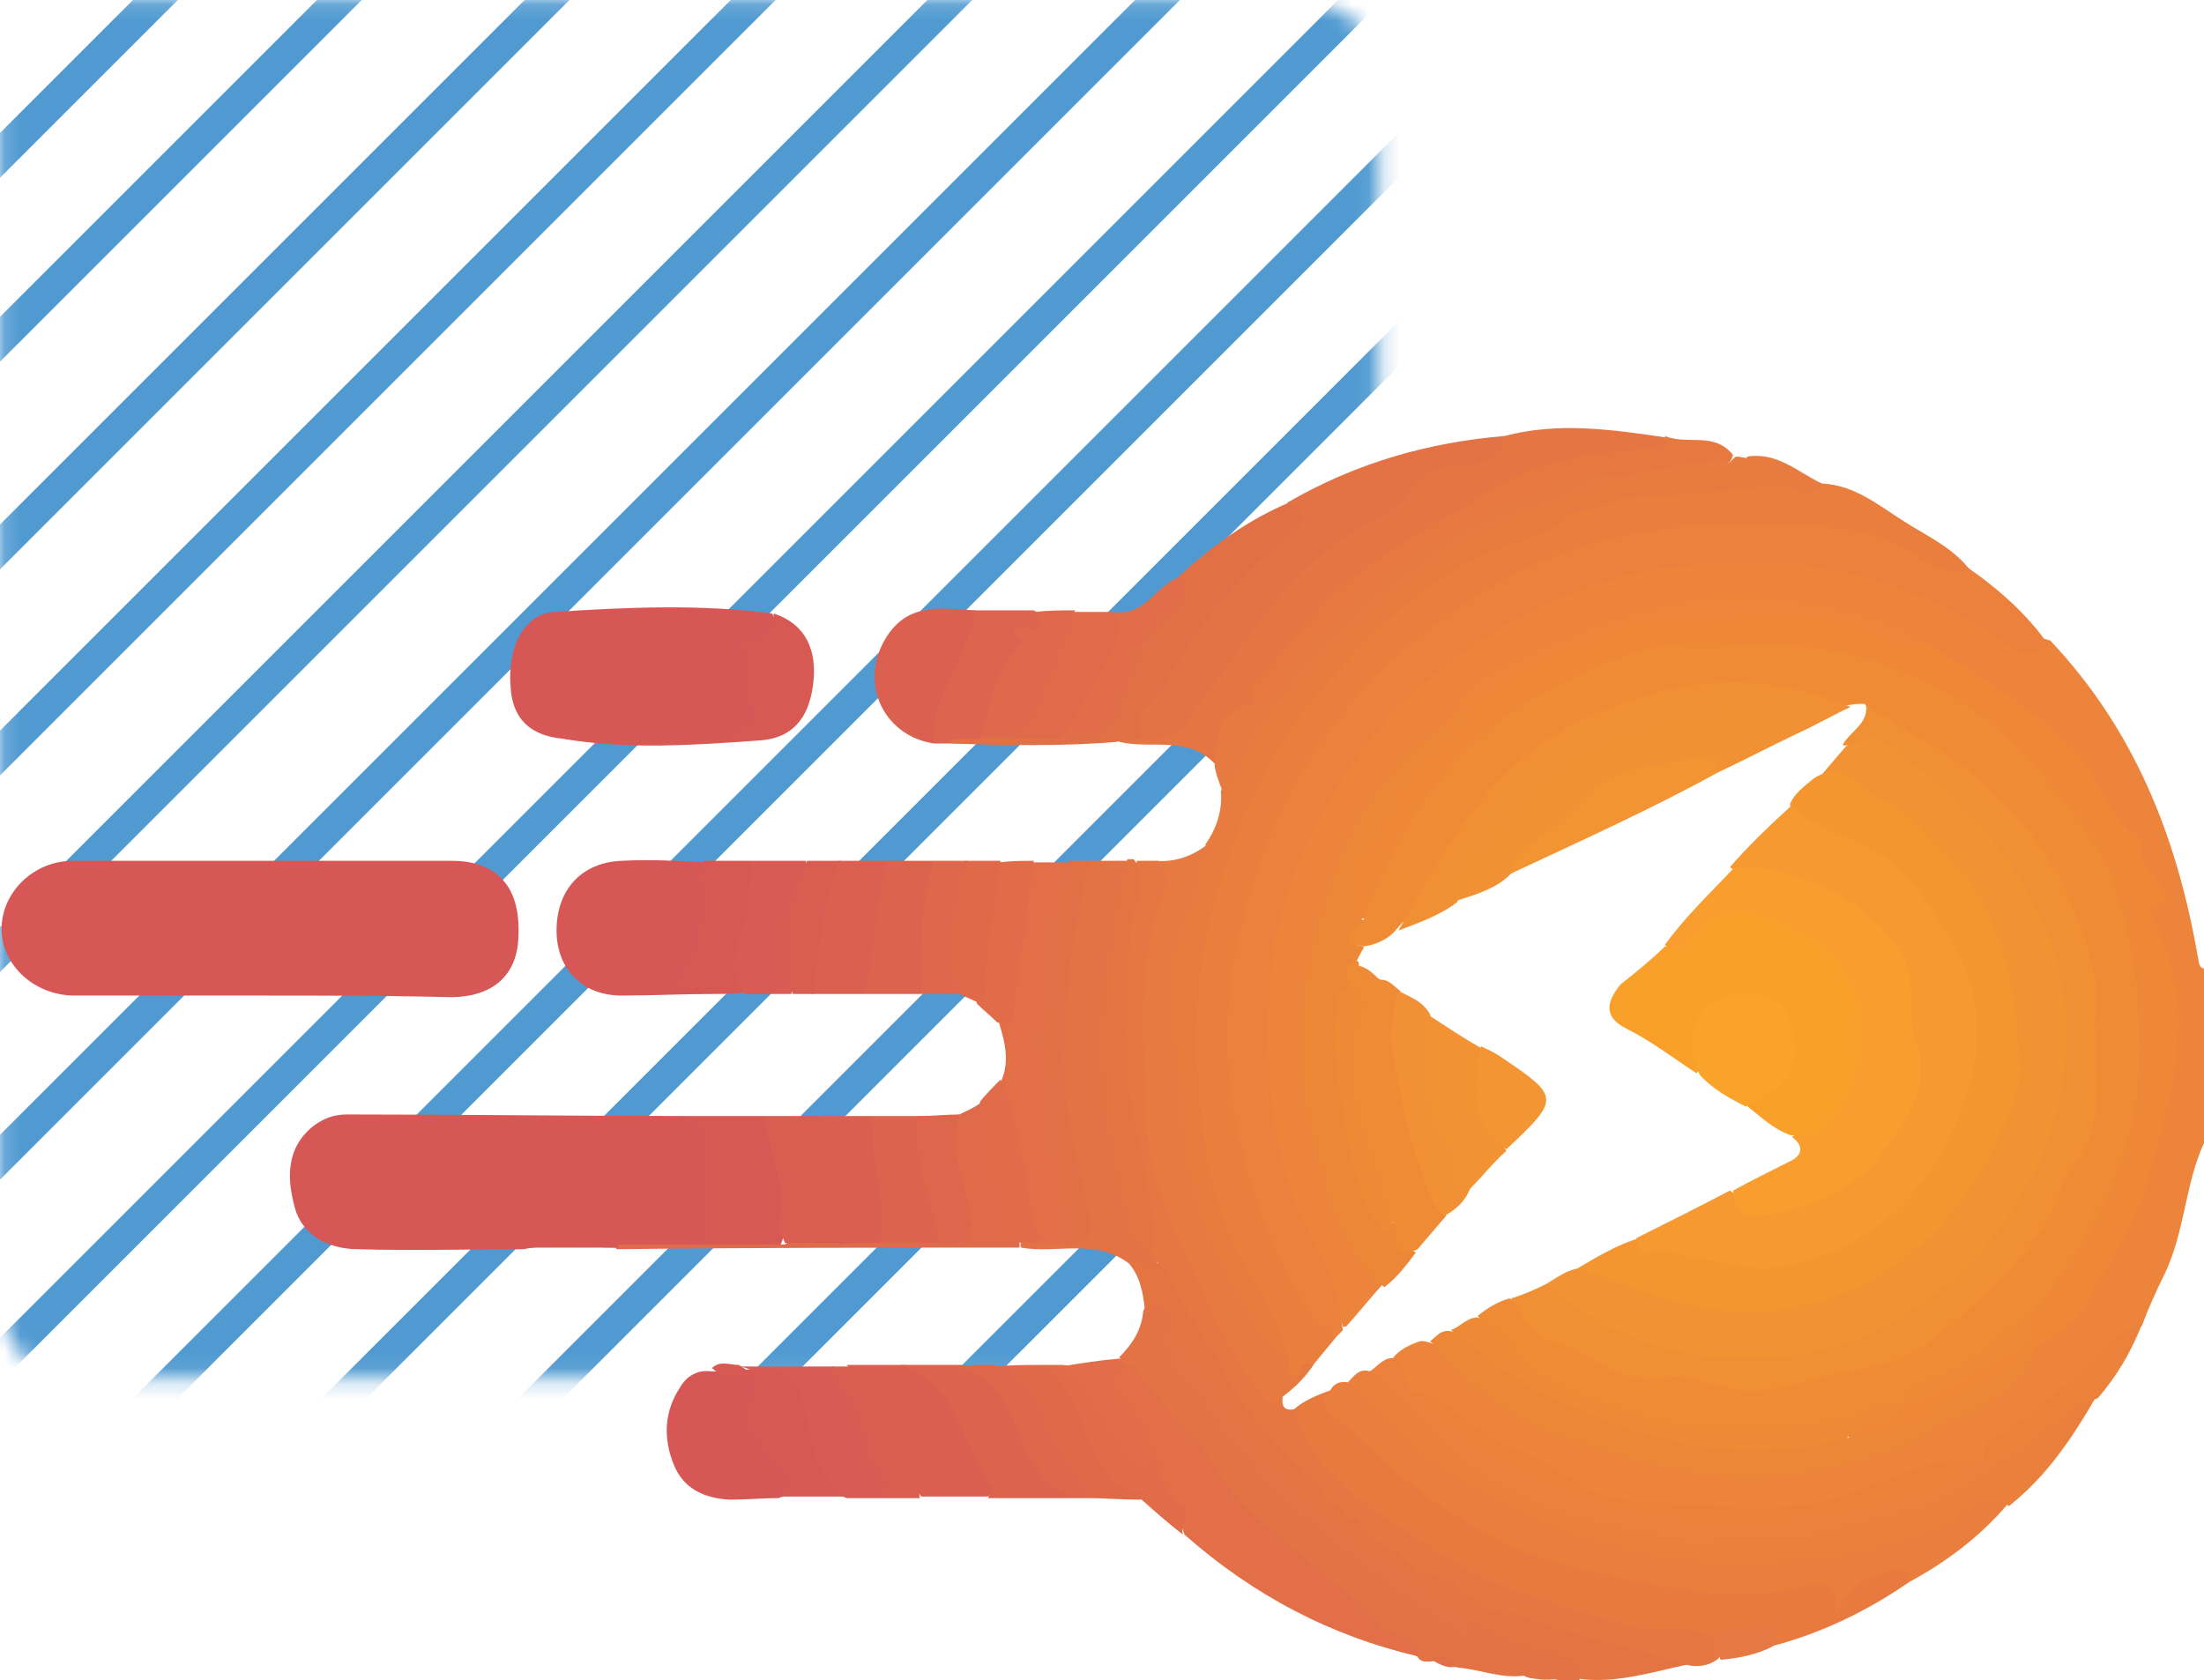 <?xml version="1.0" encoding="utf-8"?>
<!-- Generator: Adobe Illustrator 25.4.1, SVG Export Plug-In . SVG Version: 6.00 Build 0)  -->
<svg version="1.1" id="Layer_1" xmlns="http://www.w3.org/2000/svg" xmlns:xlink="http://www.w3.org/1999/xlink" x="0px" y="0px"
	 viewBox="0 0 139 106" style="enable-background:new 0 0 139 106;" xml:space="preserve">
<style type="text/css">
	.st0{fill:#FFFFFF;filter:url(#Adobe_OpacityMaskFilter);stroke:#FFFFFF;}
	.st1{mask:url(#mask0_1447:12406_00000181048388523615196910000004577009818924428216_);}
	.st2{fill:none;stroke:#509AD1;stroke-width:2;stroke-linecap:round;}
	.st3{clip-path:url(#SVGID_00000016055312507429822060000015074253353329158329_);}
	.st4{fill:#EC843B;}
	.st5{fill:#D75656;}
	.st6{fill:#EB813C;}
	.st7{fill:#E97E3D;}
	.st8{fill:#D75756;}
	.st9{fill:#E87A40;}
	.st10{fill:#E67742;}
	.st11{fill:#E57643;}
	.st12{fill:#E77A40;}
	.st13{fill:#E87C3E;}
	.st14{fill:#E37345;}
	.st15{fill:#E37245;}
	.st16{fill:#E26F47;}
	.st17{fill:#EA803C;}
	.st18{fill:#E27047;}
	.st19{fill:#E77940;}
	.st20{fill:#E87B3F;}
	.st21{fill:#D85954;}
	.st22{fill:#E47543;}
	.st23{fill:#DB5F50;}
	.st24{fill:#DB6050;}
	.st25{fill:#DC634E;}
	.st26{fill:#E27046;}
	.st27{fill:#D95B53;}
	.st28{fill:#DD644F;}
	.st29{fill:#E06B4B;}
	.st30{fill:#E06B4A;}
	.st31{fill:#DA5D52;}
	.st32{fill:#E16E48;}
	.st33{fill:#DF694C;}
	.st34{fill:#E06C4A;}
	.st35{fill:#E16C49;}
	.st36{fill:#EB823C;}
	.st37{fill:#E0694A;}
	.st38{fill:#DD664C;}
	.st39{fill:#DE674C;}
	.st40{fill:#DA5D51;}
	.st41{fill:#E67843;}
	.st42{fill:#E47446;}
	.st43{fill:#FFFFFF;}
	.st44{fill:#EE8837;}
	.st45{fill:#ED8738;}
	.st46{fill:#ED8639;}
	.st47{fill:#E47444;}
	.st48{fill:#EF8B34;}
	.st49{fill:#F29233;}
	.st50{fill:#F18F34;}
	.st51{fill:#F49530;}
	.st52{fill:#F69931;}
	.st53{fill:#F89D2E;}
	.st54{fill:#F9A02B;}
	.st55{fill:#F29133;}
	.st56{fill:#FAA32B;}
	.st57{fill:#EE8936;}
	.st58{fill:#F19034;}
	.st59{fill:#F39432;}
	.st60{fill:#F49533;}
</style>
<defs>
	<filter id="Adobe_OpacityMaskFilter" filterUnits="userSpaceOnUse" x="-45.2" y="-43.2" width="180.6" height="176.1">
		<feColorMatrix  type="matrix" values="1 0 0 0 0  0 1 0 0 0  0 0 1 0 0  0 0 0 1 0"/>
	</filter>
</defs>
<mask maskUnits="userSpaceOnUse" x="-45.2" y="-43.2" width="180.6" height="176.1" id="mask0_1447:12406_00000181048388523615196910000004577009818924428216_">
	<path class="st0" d="M5,0.5h77c2.5,0,4.5,2,4.5,4.5v77c0,2.5-2,4.5-4.5,4.5H5c-2.5,0-4.5-2-4.5-4.5V5C0.5,2.5,2.5,0.5,5,0.5z"/>
</mask>
<g class="st1">
	<line class="st2" x1="-19.8" y1="79.7" x2="76.4" y2="-16.5"/>
	<line class="st2" x1="11.5" y1="110.8" x2="107.7" y2="14.6"/>
	<line class="st2" x1="-44.2" y1="54" x2="52" y2="-42.2"/>
	<line class="st2" x1="-38.5" y1="59.9" x2="57.7" y2="-36.3"/>
	<line class="st2" x1="-12.8" y1="85.8" x2="83.4" y2="-10.4"/>
	<line class="st2" x1="18.5" y1="116.9" x2="114.7" y2="20.7"/>
	<line class="st2" x1="-32.8" y1="67.3" x2="63.4" y2="-28.9"/>
	<line class="st2" x1="-5.2" y1="91" x2="91" y2="-5.2"/>
	<line class="st2" x1="26.1" y1="122.1" x2="122.3" y2="25.9"/>
	<line class="st2" x1="-25.4" y1="72.9" x2="70.8" y2="-23.3"/>
	<line class="st2" x1="5.9" y1="104" x2="102.1" y2="7.8"/>
	<line class="st2" x1="0.7" y1="97.3" x2="96.9" y2="1.1"/>
	<line class="st2" x1="32" y1="128.4" x2="128.2" y2="32.2"/>
	<line class="st2" x1="38.3" y1="131.9" x2="134.5" y2="35.7"/>
</g>
<g>
	<defs>
		<rect id="SVGID_1_" y="27" width="139" height="79"/>
	</defs>
	<clipPath id="SVGID_00000022532417757352220800000012042863201324358035_">
		<use xlink:href="#SVGID_1_"  style="overflow:visible;"/>
	</clipPath>
	<g style="clip-path:url(#SVGID_00000022532417757352220800000012042863201324358035_);">
		<path class="st4" d="M139,72.1c-1.2,2.6-1.2,5.6-2.5,8.3c-0.5,1-1,2.1-1.4,3.2c-2.4,2.6-5.1,4.9-8,6.9c-0.8,0.5-1.4,1.1-2,1.8
			c-0.2,0.1-0.4,0.2-0.6,0.3c-3,0.4-5.7,1.8-8.7,2.5c-5.2,1.3-10.3,0.8-15.2-0.6c-3.1-0.9-6-2.8-8.8-4.6c-0.9-0.6-1.8-1.1-2.7-1.6
			c-0.9-0.7-1.5-1.6-1.2-2.8c0.6-0.8,1.4-1.1,2.3-0.8c0.8,0.3,1.5,0.9,2.1,1.4c4.2,4,9.3,5.5,14.9,6.3c4.8,0.8,9.1,0,13.3-2
			c2.7-1.3,5.8-2.3,7.5-5.2c5.2-4.7,7.8-10.7,8.6-17.6c0.3-2.9,0.7-5.8-0.9-8.5c-0.2-0.4-0.4-0.8-0.3-1.2c0.6-2.3-0.8-4-1.9-5.7
			c-1.2-1.8-2.1-3.7-3.8-5.3c-2-1.8-4.1-3.4-6.5-4.7c-0.7-0.4-1.2-1-1.9-1.4c-5.4-2.9-11-3.6-17-2.1c-3.8,0.9-7.2,2.6-10.5,4.4
			c-1,0.5-1.4,1.6-2.1,2.3c-4.8,4-7.6,9.1-8.4,15.3c-0.4,2.7-0.7,5.3-0.3,8c0.6,4.3,2.2,8.3,4.5,12c-0.2,1.7-1.1,2.8-2.8,3
			c-1.4-4.6-4.1-8.8-4.8-13.7c-1.1-7.7,0.1-14.9,4.5-21.2c4.8-7,11.2-11.9,19.9-13.5c4.8-0.8,9.5-0.7,14.2,0.5
			c2.7,0.7,5,2.2,7.5,3.3c1.1,0.5,2.1,1,3.3,1.3c5.3,5.6,8,12.4,9.3,19.9c0.1,0.3,0,0.7,0.4,0.8C139,65,139,68.5,139,72.1z"/>
		<path class="st5" d="M16.5,62.8c-4,0-7.9,0-11.8,0c-2.5,0-4.6-1.9-4.6-4.2c0-2.3,2-4.3,4.5-4.3c8,0,15.9,0,23.9,0
			c2.8,0,4.3,1.6,4.2,4.6c0,2.6-1.6,4-4.3,4C24.4,62.8,20.4,62.8,16.5,62.8z"/>
		<path class="st6" d="M129.2,40.7c-1.2,1.1-2.4,0.1-3.1-0.4c-4.6-3-9.5-4.7-15-4.8c-5.1-0.1-9.9,0.7-14.4,3
			c-3.8,1.9-7.4,4.6-10,7.8C83,51,80.3,56.5,80,62.9c-0.2,4,0.1,8,1.3,11.9c0.8,2.5,2.5,4.7,3.1,7.3c0.1,0.6,0.2,1.2,0.3,1.9
			c0,0.5-0.3,0.5-0.6,0.5c-2.7-1.1-3.5-3.7-4.4-6c-2-4.9-3-10-2.9-15.5c0.1-3.8,1.5-7.1,2.8-10.4c3.7-9.3,10.6-15.4,19.9-18.5
			c4.4-1.5,9.1-1.8,13.8-1.6c3.9,0.2,7.4,1.7,10.8,3.3C126.1,37.2,127.9,38.8,129.2,40.7z"/>
		<path class="st5" d="M33,78.8c-3.5,0-6.9,0.1-10.4,0c-1.8,0-3.5-0.8-4-2.6c-0.5-1.8-0.6-3.8,1.2-5.2c0.7-0.5,1.3-0.7,2.1-0.7
			c7.2,0,14.4,0.1,21.6,0.1c0.4,0.2,0.9,0.2,1.1,0.9c0.4,1.9,0.4,3.9,0.4,5.9c0,0.8-0.5,1.3-1.3,1.5c-1.6,0-3.2,0-4.8,0
			C37,78.7,35,78.4,33,78.8z"/>
		<path class="st7" d="M124.2,35.9c-1.2,0.4-2.4-0.2-3.2-0.8c-2.7-2-5.8-1.8-8.8-2c-6.3-0.3-12.6,0.6-18.1,3.9
			c-6.9,4.1-12,9.8-14.7,17.6c-1.5,4.4-2.3,8.7-1.9,13.2c0.6,5.3,2.2,10.4,5.1,15c0.4,0.6,1.1,1,1.7,1.6c0.2,1-0.6,1.4-1.2,1.8
			c-2.1,1.2-2.1,1.2-2.5-0.7c-0.6-2-1.6-3.7-2.5-5.6c-3.4-6.7-3.9-14-2.4-21.2c1.5-7.3,4.9-13.9,10.7-19c3.2-2.9,6.6-5.2,10.6-6.6
			c0.8-0.3,1.4-0.9,2.2-1.3c2.3-1.1,4.7-1.4,7.2-1.3c1.9,0.1,3.7-0.9,5.6-0.4c1-0.2,1.8,0.9,2.9,0.4c2.1,0.1,3.6,1.4,5.2,2.4
			C121.5,33.8,123.1,34.5,124.2,35.9z"/>
		<path class="st8" d="M35.5,46.6c-2.1-0.2-3.2-1.3-3.3-3.3C32,40.9,33,38.7,35,38.6c4.6-0.3,9.2-0.5,13.7,0.1
			c0.2,0.4,0.3,0.9,0,1.2c-1.9,1.2-1.1,2.9-0.8,4.5c0.2,1.4-0.5,2.3-1.7,2.3C42.6,46.8,39,47,35.5,46.6z"/>
		<path class="st9" d="M120.4,99.8c-2.6,1.8-5.5,3.2-8.5,4c-0.6-1.1-1.6-0.6-2.5-0.5c-0.4,0.1-0.8,0.5-1.4,0.4
			c-2.6-0.5-5.1-0.7-7.7-1.3c-5.3-1.2-10.1-3.5-14.2-7.1c-1.1-0.9-2.4-1.5-3.2-2.7c-0.8-1.2-1.7-2.3-1.3-3.9c0.5-1,1.2-1.5,2.4-1.1
			c1.8,2.7,4.2,4.8,6.9,6.5c5.9,3.8,12.5,5.8,19.6,5.9c1.1,0,2.3-0.1,3.4-0.4c0.5-0.1,1.2-0.4,1.4-0.1c1.1,1.6,1.7-0.1,2.4-0.3
			c0.6-0.2,1.2-0.5,1.8-0.6C120.3,98.5,120.8,98.8,120.4,99.8z"/>
		<path class="st7" d="M120.4,99.8c-0.1-0.9-0.5-0.9-1.3-0.7c-1.3,0.4-2.5,0.9-3.3,2.7c0-1.6-0.2-2.2-1.8-1.8
			c-3.9,1.1-7.7,0.4-11.6-0.4c-1.8-0.4-3.7-0.8-5.4-1.4c-2.6-0.9-5.1-2.5-7.5-4.2c-1.9-1.4-3.5-3.2-5.4-4.7
			c-0.6-0.5-0.7-0.9-0.4-1.6c0.1-0.8,0.7-0.7,1.2-0.8c2.2,1,3.5,3.2,5.5,4.5c4.7,3,9.4,5.2,15.1,6.1c6,0.9,11.5-0.4,17.1-2.1
			c0.6-0.2,1-0.7,1.6-1c1-0.6,1.8-0.8,2.4,0.5C124.9,96.9,122.8,98.5,120.4,99.8z"/>
		<path class="st10" d="M81.6,88.9c1.5,4.7,5.6,6.7,9.4,9.2c3.7,2.4,7.9,3.3,12,4.5c1.7,0.5,3.5-0.4,5,0.8c0.2,0.4,0.6,0.7,0.4,1.2
			c-0.6,0.5-1.4,0.6-2.1,0.4c-3.9-0.3-7.6-1.2-11-3c-1.1-1.1-2.5-1.5-3.9-1.9c-0.5-0.1-1-0.2-1.3-0.6c-0.4-0.7-1-1.1-1.7-1.3
			c-0.2-0.1-0.3-0.2-0.5-0.3c-0.7-0.7-1.5-1.4-2.4-1.8c-0.2-0.1-0.3-0.2-0.4-0.3c-0.3-0.8-0.9-1.3-1.8-1.4c-2.9-2.4-5.6-5-6.9-8.7
			c-1.1-2.4-2-4.9-3.8-7c-2.2-8.1-2.8-16.2-0.9-24.4c0.4,0,0.8,0,1.3,0c1,0.4,1.3,1.1,1,2.2c-1.5,5.4-1.4,10.9-0.6,16.4
			c0.5,3.3,2,6.5,3.6,9.5c0.5,0.9,1,1.8,1.5,2.8c0.5,1.2,1.1,2.3,2.4,2.8C81.2,88.1,81.4,88.5,81.6,88.9z"/>
		<path class="st11" d="M94.9,27.5c3.4-0.9,6.8-0.4,10.2,0.1c0.3,1.1,0.3,1.1-0.8,1.2c-2.3,0.2-4.6,0.5-6.8,1.2
			c-2,0.6-3.7,1.7-5.4,2.6c-4.8,2.5-8.9,5.9-12,10.4c-0.3,0.5-0.5,1-0.6,1.5c-1.8,0.7-1.8,2.6-2.7,3.9c-1.7-2.1-4.1-1.1-6.2-1.6
			c0.3-0.8,1-0.6,1.6-0.7c1.2,0.1,2.1-0.4,2.9-1.3c1.5-1.8,2.7-3.8,4.1-5.7c1.6-2.2,3.5-4.1,5.7-5.6c1.6-1.1,3.2-2,4.5-3.5
			c0.6-0.7,1.6-0.9,2.5-1.1C92.9,28.7,94,28.4,94.9,27.5z"/>
		<path class="st12" d="M80.9,88.2c-0.4,0.4-0.6,0.6-1.2-0.1c-2.4-2.9-3.7-6.5-5.3-9.8c-1.4-2.9-2.2-6-2.2-9.1
			c0-4.4-0.5-8.9,1.3-13.1c0.4-0.9-0.4-1.3-0.6-1.8c1.2,0.1,2.3-0.3,3.2-1c0.7-0.2,1.3-0.2,0.8,0.7c-3,6.2-2.3,12.7-1.3,19.2
			c0.7,4.7,3.1,8.6,5.7,12.5c0.1,0.4-0.4,0.8,0,1.1c0.3,0.2,0.6-0.2,0.7-0.5c0.2-0.4,0.5-0.3,0.8-0.2C83,87.5,82.3,88.1,80.9,88.2z"
			/>
		<path class="st13" d="M81.3,85.6c-1.7-0.6-2.1-2.3-2.9-3.6c-2.6-4-3.8-8.6-4-13.1c-0.1-3.8-1.3-7.9,0.8-11.7
			c0.6-1.1,0-2.7,1.5-3.6c0.1,0-0.4-0.2-0.7-0.3c0.7-1,1.1-2.1,1-3.4c0.9-2.3,1.8-4.5,3.6-6.3c2-1.2,3.6-3,5.2-4.6
			c3-2.9,6.5-4.9,10.2-6.6c0.9-0.4,1.9-1.1,3-0.3c-0.8,1.6-2.5,1.8-3.9,2.3c-5.1,1.8-8.7,5.6-12.1,9.5c-3,3.5-4.8,7.8-6.2,12.3
			c-1.7,5.6-1.6,11.1-0.7,16.7c0.5,3.3,1.9,6.1,3.6,8.9C80.5,83.1,80.9,84.4,81.3,85.6z"/>
		<path class="st14" d="M94.9,27.5c-0.3,2-2,1.7-3.2,1.9c-1.2,0.2-2.2,0.5-2.8,1.6c-0.5,0.9-1.3,1.3-2.1,1.7c-4,2.1-6.8,5.5-9.3,9.2
			c-0.8,1.1-1.6,2.1-2.3,3.2c-0.8,1.3-1.8,1.7-3.2,1.5c-0.8-0.7-0.6-1.4-0.1-2.2c2.6-4,5.5-7.9,9-11.3c0.4-0.4,0.3-0.9,0.3-1.4
			C85.5,29.2,90.1,27.9,94.9,27.5z"/>
		<path class="st15" d="M70.6,85.6c0.8-0.8,1.4-1.7,1.5-2.9c0.2-0.4,0.4-1,1-0.8c0.8,0.2,0.8,1,0.9,1.6c-0.1,1.7,0.4,3,1.6,4.1
			c1.6,1.6,2.8,3.5,4.3,5.2c3.2,3.7,7.3,6.3,11.3,9.2c0.6,0.4,1.1,0.4,1.8,0.1c1.6,0.7,3.2,1.3,4.9,1.8c0.9,0.3,2.1,0.6,1.7,2.1
			c-0.4,0-0.9,0-1.3,0c-0.7-0.3-1.5,0.1-2.2-0.3c-1.4,0.2-2.8-0.4-4.1-0.5c-0.6-0.1-1-0.6-1.7-0.4c-0.3,0-0.7,0.1-0.9-0.3
			c-3.4-1.7-5.8-4.7-8.9-6.9c-2.7-1.9-4.3-4.8-6.3-7.4c-1-1.3-2.9-1.9-3.2-3.7C70.8,86.1,70.7,85.9,70.6,85.6z"/>
		<path class="st16" d="M71.2,86.1c0.1,0.1,0.3,0.1,0.4,0.2c1.5,2.4,3.9,4.2,5.4,6.7c1.3,2.3,3.5,3.7,5.4,5.4
			c1.6,1.3,3.2,2.5,4.6,4.1c0.7,0.8,2.4,0.3,2.5,2c-5.6-1.3-10.5-3.9-14.8-7.7c-0.5-1.7-1.9-2.9-2.2-4.7c-0.5-1.4-1.2-2.7-2.1-3.8
			C69.5,87,69.6,86.2,71.2,86.1z"/>
		<path class="st8" d="M44.9,62.7c-1.9,0-3.8,0.1-5.7,0.1c-2.5,0-4.1-1.7-4.1-4.1c0-2.6,1.6-4.3,4.1-4.4c1.8-0.1,3.5,0,5.3,0.1
			c0.5,2.6,0.6,5.2-1.2,7.5C43.8,62.1,44.8,61.6,44.9,62.7z"/>
		<path class="st17" d="M126.7,95c-0.6-0.4-1.2-0.9-2.1-0.3c-2.9,2.4-6.6,3-10.1,3.5c-5.5,0.8-11.1,0.2-16.4-2
			c-4.5-1.9-8.6-4.2-11.9-8c-0.4-0.4-0.9-0.7-1.3-1.1c0.1-0.8,0.7-1.1,1.5-1c2,1.2,3.5,3,5.2,4.6c3.2,3,7.2,4.2,11.4,5.2
			c2.6,0.7,5.3,0.6,7.9,0.8c2,0.2,3.8-0.5,5.6-0.9c3.2-0.7,6.5-1.3,9-3.8c1.4-0.8,2.6-1.9,3.8-2.8c0.8-0.6,1.6-1.7,2.9-1.1
			C130.7,90.7,129.1,93.1,126.7,95z"/>
		<path class="st14" d="M68.6,54.3c0.8,0,1.7,0,2.5,0c0.6,0.9-0.1,1.6-0.2,2.4c-1,5.8-1.3,11.5,0,17.3c0.4,1.6,0.9,3.1,1.5,4.6
			c0.2,0.3,0.6,0.5,0.6,1c-0.5,1.2-1.2,0.3-1.8,0.1c-2.1-1.6-4.6-0.6-6.8-1c-0.1-0.2,0-0.4,0.2-0.5c0.4-0.2,0.8-0.2,1.2-0.3
			c0.4,0,0.8,0,1.2,0c1,0,1.2-0.5,1-1.4c-0.7-2.3-0.9-4.7-1.2-7.1C66.3,64.3,66.5,59.1,68.6,54.3z"/>
		<path class="st16" d="M66.9,78.4c-0.4,0-0.8,0-1.3,0c-0.7-0.6-0.9-1.4-1.1-2.2c-0.7-2.6-1.1-5.3-1.4-7.9c0.6-1.3,0.3-2.5-0.1-3.8
			c1.1-2.6,0.5-5.4,1.4-8c0.2-0.7,0.2-1.5,0.8-2.1c0.7,0,1.4,0,2.1,0c0.5,1.9-0.1,3.8-0.3,5.7c-0.4,2.8-1,5.7-0.5,8.5
			c0.4,2.4,0.5,4.9,0.9,7.3C67.6,76.7,67.8,77.7,66.9,78.4z"/>
		<path class="st18" d="M81.3,31.7c0.9,0.5,1.3,1,0.2,1.9c-2.4,1.9-4.5,4.2-6.3,6.7c-1.1,1.5-1.6,3.3-3.1,4.5
			C71.5,45.3,72,46,72,46.6c-0.5,0.1-1.1,0.1-1.6,0.2c-3.6,0.3-7.1,0.2-10.7,0.1c0.4-1.1,1.3-0.7,2.1-0.9c0.6,0,1.2,0,1.7,0
			c1,0.1,2,0,3,0c2.9,0.1,3.2,0.2,4-2.6c0.8-2.7,3.1-4.5,3.9-7.1C76.5,34.4,78.7,32.8,81.3,31.7z"/>
		<path class="st8" d="M49.1,94.5c-1,0-2.1,0.1-3.1,0.1c-1.6-0.1-2.9-0.7-3.5-2.2c-0.7-1.7-0.6-3.4,0.4-4.9c0.4-0.7,1.1-1.1,1.9-1
			c0.6,0,1.3,0.1,1.9,0.1c1.1,0,1.6,0.6,1.2,1.6c-0.5,1.3-0.1,2.3,0.8,3.2c0.6,0.5,0.9,1.3,1.2,2C50.3,94.2,49.6,94.3,49.1,94.5z"/>
		<path class="st19" d="M79.2,44.5c-0.2-0.4-0.6-0.9-0.1-1.4c2.3-2.2,3.9-5,6.6-6.9c2.8-2.1,5.8-3.7,8.7-5.5c3-1.8,6.2-2,9.5-2.4
			c0.4,0,1.5,0.6,1.1-0.8c1.4,0.6,3.1-0.3,4.3,1.2c-0.1,0.3-0.2,0.5-0.5,0.6c-0.5,0.1-1.1,0.2-1.6,0.3c-2,0.6-3.9,1-6,0.9
			c-1.9-0.1-3.7,0.5-5.3,1.2c-5.9,2.8-11.3,6.4-15.3,11.8C80.4,44,80.3,45.1,79.2,44.5z"/>
		<path class="st20" d="M101.3,30c2.2,0.2,4.2-0.9,6.4-0.8c0.4,0.4,0.8,0.2,1.3,0c0.2-0.1,0.3-0.3,0.5-0.4c0.3,0,0.5,0.1,0.8,0.1
			c0.7-0.5-0.9,1.5,0.5,0.5c0.6-0.4,1.6,0.1,1.6,1.2c-3.1,0.3-6.2,0.7-9.3,0.8c-1.4,0-2.5,1-3.8,0.9c-4.9,1.1-8.8,3.8-12.5,7.1
			c-1.9,1.6-3.3,3.8-5.7,4.8c-0.2-1.1,0.5-1.7,1.1-2.4c3.9-4.1,8.3-7.5,13.5-9.8C97.4,31,99.4,30.7,101.3,30z"/>
		<path class="st21" d="M44,78.4c1-1.8,0.4-3.8,0.2-5.6c-0.1-0.8,0.3-1.8-0.7-2.4c1.6,0,3.1,0,4.7,0c1.5,2.6,2.2,5.3,1,8.2
			C47.5,78.5,45.8,78.9,44,78.4z"/>
		<path class="st22" d="M72.4,78.8c-1.3-0.5-1.4-1.9-1.6-2.9c-0.9-4.2-1.7-8.3-1.2-12.7c0.3-3.1,0.7-6,1.5-9c0.1,0,0.3,0,0.4,0
			c1.2,1.6-0.2,3-0.2,4.5c-0.1,4.3-0.6,8.5,0.4,12.8c0.6,2.3,1,4.8,1.1,7.2C72.7,79,72.6,79,72.4,78.8z"/>
		<path class="st23" d="M53.4,86.1c1.1,0,2.3,0,3.4,0c1.8,0,2.9,0.9,3.6,2.6c0.5,1.2,1.3,2.3,2,3.4c0.5,0.7,1.1,1.6-0.1,2.3
			c-1.4,0-2.8,0-4.2,0c-1-1.3-1.3-2.9-2.2-4.3C55,88.8,54.4,87.4,53.4,86.1z"/>
		<path class="st24" d="M58.9,46.9c-3.3-0.5-4.9-4.1-2.8-7c1.4-1.9,3.4-1.5,5.4-1.4c0.4,0.4,0.4,0.9,0.2,1.4
			C60.7,42.3,60,44.7,58.9,46.9z"/>
		<path class="st12" d="M101.3,30c-2.8,1.8-6.2,2-9,3.8C88,36.7,83.8,39.7,80.9,44c-1.6,1.7-2.1,4.2-3.8,5.9c-0.2-0.5-0.4-1-0.5-1.6
			c0.2-1.7,0.1-3.7,2.6-3.9c1.4-0.3,1.3-1.9,2.1-2.7c5.3-5.4,11.1-10,18.7-11.8C100.5,29.8,100.9,29.9,101.3,30z"/>
		<path class="st21" d="M35.5,46.6c3.2,0,6.3-0.2,9.5,0c1.2,0.1,1.6-0.8,2.4-1.1c0.4-0.1,0.3-0.8,0.2-0.9c-1.4-0.9,0.4-2.6-0.9-3.6
			c-0.2-0.1,0.3-0.7,0.8-0.7c1-0.1,1.2-0.8,1.3-1.6c2.1,0.7,2.7,2.4,2.5,4.3c-0.2,1.9-1,3.5-3.3,3.7C43.8,47,39.6,47.3,35.5,46.6z"
			/>
		<path class="st25" d="M62.3,94.5c0.1-0.2,0.3-0.5,0.3-0.6c-1.9-2.6-2.1-6.5-5.8-7.8c1.1,0,2.3,0,3.4,0c2.1-0.1,3.3,1.1,4,3
			c0.7,2.1,2.1,3.8,3.6,5.4C65.9,94.5,64.1,94.5,62.3,94.5z"/>
		<path class="st26" d="M66.9,78.4c0.1-3.9-0.5-7.8-1.1-11.6c-0.3-1.8,0.2-3.4,0.5-4.9c0.4-2.5,0.1-5.2,1.1-7.6c0.4,0,0.8,0,1.3,0
			c-1,4.4-1.7,8.8-1.6,13.3c0.1,2.9,0.9,5.9,1.6,8.8C69,78,68.7,78.7,66.9,78.4z"/>
		<path class="st24" d="M54.6,62.7c-1.1,0-2.3,0-3.4,0c-0.6-3-0.3-5.9,1.7-8.4c1,0,2,0,3,0C56.3,57.2,56.2,60.1,54.6,62.7z"/>
		<path class="st23" d="M51.7,70.4c1.1,0,2.3,0,3.4,0c0.9,2.2,0.9,4.5,1.1,6.8c0.1,0.6-0.1,1.1-0.7,1.4c-0.8,0.1-1.6,0.1-2.4,0
			c-0.8-0.3-1.3-0.9-1.5-1.6c-0.5-1.9-0.5-3.9-0.6-5.8C51,70.8,51.3,70.6,51.7,70.4z"/>
		<path class="st27" d="M55.5,94.5c-0.7,0-1.4,0-2.1,0c-1.1-0.4-2.1-1-2.3-2.2c-0.5-2.8-1.2-5.3-4.4-6.1c2,0,3.9,0,5.9,0
			c2.2,1.7,2.3,4.6,3.5,6.8C56.3,93.5,56.3,94.2,55.5,94.5z"/>
		<path class="st21" d="M46.6,86.1c0.2,0.1,0.4,0.3,0.5,0.3c3-0.6,3.6,1.6,3.9,3.6c0.3,1.8,0.9,3.3,2.3,4.4c-1.4,0-2.8,0-4.2,0
			c1.1-1.2-0.1-2-0.7-2.7c-1.1-1.2-1.9-2.2-0.9-3.8c0.6-0.9-0.1-1.2-0.8-1c-0.8,0.2-1.3-0.2-1.8-0.6C45.4,85.8,46,86.1,46.6,86.1z"
			/>
		<path class="st28" d="M58.9,46.9c-0.2-2.5,1.4-4.4,2.1-6.6c0.2-0.6,0.5-1.1,0.4-1.8c1.3,0,2.5,0,3.8,0c0.4,0.2,0.9,0.6,0.5,1
			c-1.8,1.8-2.4,4.2-3.3,6.5c-0.1,0.3-0.4,0.4-0.6,0.6c-0.7,0.1-1.5-0.2-2.1,0.3C59.5,46.9,59.2,46.9,58.9,46.9z"/>
		<path class="st22" d="M99.6,105.9c-0.3-1.6-1.8-1.6-2.9-1.9c-1.5-0.4-2.8-0.8-3.9-1.8c-1.6-0.3-2.8-1.1-3.6-2.6
			c0-0.2,0.1-0.4,0.3-0.5c0.3-0.1,0.6-0.1,0.8,0.1c0.3,0.5,0.8,0.4,1.3,0.4c1.2,0.9,2.6,1.2,3.8,2.1c3.5,1.5,7.4,2.1,11,3.3
			C104.1,105.5,101.9,106.2,99.6,105.9z"/>
		<path class="st25" d="M55.5,78.4c0.5-2.3-0.4-4.5-0.5-6.8c0-0.4-0.1-0.8,0.1-1.2c1,0,2,0,3,0c0.8,2.2,1,4.5,1.6,6.7
			c0.1,0.5,0.1,1.1-0.5,1.5C57.9,78.6,56.7,78.8,55.5,78.4z"/>
		<path class="st21" d="M44.9,62.7c-0.6-0.7-1.5-0.1-2.2-0.6c1.4-2.1,1.8-4.4,1.4-6.8c0-0.3,0.2-0.6,0.3-1c1,0,2,0,3,0
			c1,1.4,0.1,2.8,0,4.2c-0.1,1.4-1.2,2.7-0.4,4.1C46.3,62.7,45.6,62.7,44.9,62.7z"/>
		<path class="st29" d="M55.5,78.4c1.3,0,2.5,0,3.8,0c1.2-0.5,1.5-1.4,1.2-2.7c-0.2-1-0.5-1.9-0.6-2.9c-0.1-0.9-0.3-1.8,0.6-2.5
			c0.4-0.2,0.9-0.4,1.3-0.7c1,1.5,1.1,3.3,1.3,4.9c0.2,1.4,0.5,2.7,1.2,3.9c0,0.1,0,0.2,0,0.3c-8.5,0-17,0-25.4,0.1
			c-0.1-0.1-0.2-0.2-0.1-0.2c0-0.1,0.1-0.1,0.1-0.1c1.7,0,3.4,0,5.1,0c1.8,0,3.7,0,5.5,0c1.1-0.9,2.3-0.6,3.4,0
			C53.8,78.4,54.6,78.4,55.5,78.4z"/>
		<path class="st27" d="M47,62.7c-1.7-2.1,0.3-4.1,0.2-6.1c0-0.7,0.2-1.5,0.2-2.3c1.1,0,2.3,0,3.4,0c0.7,1.2-0.3,2.1-0.6,3.1
			c-0.6,1.8,0.3,3.5-0.3,5.3C49,62.7,48,62.7,47,62.7z"/>
		<path class="st25" d="M54.6,62.7c0.4-2.8,0.8-5.6,1.3-8.4c1,0,2,0,3,0c0.2,2.8,0,5.6-0.8,8.4C56.9,62.7,55.8,62.7,54.6,62.7z"/>
		<path class="st30" d="M66.9,46.6c-1.1,0-2.3,0-3.4,0c1.8-2.5,2.4-5.6,4.2-8c0.8,0,1.7,0,2.5,0c0.5,0.4,0.9,1,0.6,1.6
			C69.9,42.5,69.2,45,66.9,46.6z"/>
		<path class="st31" d="M52.9,78.4c-1.1,0-2.3,0-3.4,0c-0.1-0.4-0.5-0.8-0.4-1.2c0.7-2.4-0.7-4.6-0.9-6.8c1.1,0,2.3,0,3.4,0
			C51.7,73.1,51.2,75.9,52.9,78.4z"/>
		<path class="st32" d="M66.9,46.6c1.2-1.7,2.1-3.5,3.1-5.3c0.5-0.9,0.7-1.8,0.3-2.7c1.9,0.3,2.6-1.7,4.1-2.2c0.7,1,0.1,1.8-0.6,2.3
			c-1.7,1.4-2.3,3.4-2.9,5.4C70.3,46.2,69,46.9,66.9,46.6z"/>
		<path class="st33" d="M67.8,38.5c-0.9,2.4-1.8,4.8-2.9,7.2c-0.2,0.4-0.9,0.6-1.4,0.8c-0.6,0-1.1,0-1.7,0c0.7-1.8,0.8-3.9,2.2-5.4
			c0.2-0.2,0.5-0.6,0.5-0.6c-0.6-0.7-1.2-1.2,0.5-0.8c1,0.2,0.5-0.7,0.3-1.1C66.1,38.5,66.9,38.5,67.8,38.5z"/>
		<path class="st22" d="M71.2,79.7c0.6-0.6,1.1,0.6,1.7,0c0.9-0.2,1,0.4,1.3,1c0.7,1.7,1.9,3.2,2.6,4.9c1.5,3.5,4.1,6,6.8,8.5
			c0.5,0.5,1.6,0.4,1.4,1.6c-0.1,0.2-0.3,0.3-0.5,0.4c-1.5,0.2-2.4-0.9-3.1-1.8c-2.9-3.4-5.8-6.6-7.6-10.8c-0.4-0.4-0.2-2.2-1.6-0.9
			C72.1,81.6,71.9,80.5,71.2,79.7z"/>
		<path class="st34" d="M72.9,92c0.4,1,0.5,2.2,1.6,3c0.7,0.4-0.1,1.2,0.1,1.8c-0.9-0.7-1.7-1.4-2.6-2.2c-1.9-0.4-3.1-1.2-3.7-3.3
			c-0.5-1.8-1.9-3.4-2.6-5.2c0.4,0,0.8,0,1.3,0c1.5,0.1,2.2,1.2,2.9,2.3C70.7,89.7,71,91.6,72.9,92z"/>
		<path class="st35" d="M65.2,54.3c-0.4,3.3-0.9,6.5-1.3,9.8c-0.1,0.7-0.6,0.4-1,0.4c-0.4-0.4-0.9-0.8-1.3-1.2c0.1-3,0-6.1,1.4-8.9
			C63.8,54.3,64.5,54.3,65.2,54.3z"/>
		<path class="st35" d="M64.4,78.4c-1-0.1-1.6-0.9-1.6-1.7c0-2.4-1-4.7-1-7.2c0.4-0.5,0.8-0.9,1.3-1.4c1.5,3.2,1.4,6.9,2.5,10.2
			C65.2,78.4,64.8,78.4,64.4,78.4z"/>
		<path class="st36" d="M132.3,88.2c-2.5,0.8-4,3.3-6.4,4.2c-0.5,0.3-0.9,0.3-0.8-0.4c-0.2-1.4,1-1.5,1.8-2c2.3-1.6,4.4-3.5,6.4-5.5
			c0.5-0.5,1.2-0.7,1.8-1C134.4,85.3,133.5,86.8,132.3,88.2z"/>
		<path class="st37" d="M63.1,54.3c-0.2,2.9-1.2,5.8-0.9,8.7c0,0-0.4,0.1-0.6,0.2c-0.4-0.2-0.7-0.3-1.1-0.5
			c-1.2-0.9-1.4-2.2-1.1-3.5c0.4-1.7,0.3-3.5,1.5-4.9C61.7,54.3,62.4,54.3,63.1,54.3z"/>
		<path class="st37" d="M65.7,86.1c1.8,1.2,2.4,3.4,3.2,5.2c0.7,1.6,1.4,2.6,3.1,2.9c0,0,0.1,0.1,0,0.2c0,0.1-0.1,0.1-0.1,0.2
			c-1.1,0-2.2-0.1-3.3-0.1c-1.3-0.7-1.8-2-2.4-3.1c-0.9-1.9-1.9-3.8-3.5-5.2C63.7,86.1,64.7,86.1,65.7,86.1z"/>
		<path class="st38" d="M60.5,70.3c-0.7,2.1,0.2,4,0.6,5.9c0.4,2-0.1,2.4-1.9,2.2c-0.3-2.7-1.8-5.2-1.3-8
			C58.9,70.4,59.7,70.3,60.5,70.3z"/>
		<path class="st39" d="M61,54.3c-0.2,1-0.5,2-0.7,3c-0.4,1.8-0.7,3.6,0.3,5.4c-0.8,0-1.7,0-2.5,0c-0.1-2.8,0-5.6,0.8-8.4
			C59.6,54.3,60.3,54.3,61,54.3z"/>
		<path class="st31" d="M55.5,94.5c0.2-0.4,0.5-0.9,0.1-1.3c-1.5-1.8-1-4.4-2.9-6c-0.2-0.2-0.1-0.7-0.2-1c0.3,0,0.6,0,0.9,0
			c1.5,0.2,1.6,1.6,2.2,2.6c1,1.8,2.3,3.5,2.4,5.7C57.2,94.5,56.3,94.5,55.5,94.5z"/>
		<path class="st40" d="M50,62.7c-1.1-2.9-0.2-5.6,0.9-8.4c0.7,0,1.4,0,2.1,0c-1.2,2.7-1.3,5.5-1.7,8.4C50.8,62.7,50.4,62.7,50,62.7
			z"/>
		<path class="st39" d="M62.7,86.1c3.1,0.8,2.9,4.1,4.6,6c0.6,0.7,0.9,1.6,1.3,2.4c-0.3,0-0.6,0-0.8,0c-2.3-0.8-3.1-2.8-3.8-4.7
			c-0.7-1.9-1.8-3.2-3.8-3.6C61,86.1,61.9,86.1,62.7,86.1z"/>
		<path class="st32" d="M72.9,92c-1,0.7-1.6,0.3-2.1-0.7c-0.7-1.4-1.8-2.5-2.3-3.9c-0.3-0.9-1.2-0.6-1.6-1.2
			c1.2-0.2,2.5-0.4,3.7-0.5c0.2,0.2,0.4,0.3,0.5,0.5c-0.9,0.5-1.4,1-0.4,2C71.9,89.1,72.5,90.5,72.9,92z"/>
		<path class="st41" d="M108.5,104.7c0-0.4-0.9-0.6-0.4-1.2c0.9-1.3,2.5-0.4,3.7-1c0.3-0.1-0.1,0.9,0.1,1.3
			C110.8,104.4,109.6,104.6,108.5,104.7z"/>
		<path class="st20" d="M112.3,30.5c-0.7-0.9-1.5-1.1-2.7-0.3c0.3-0.6,0.4-1,0.6-1.4c1.9-0.3,3.2,1,4.7,1.7
			C114,31.8,113.1,30.6,112.3,30.5z"/>
		<path class="st21" d="M39,78.4c0,0.1,0,0.2,0,0.3c-2,0-3.9,0-5.9,0C35,78,37,78.6,39,78.4z"/>
		<path class="st16" d="M90.3,104.7c0.7-0.6,1.2,0.1,1.7,0.4C91.3,105.3,90.8,105,90.3,104.7z"/>
		<path class="st42" d="M96.1,105.6c0.7,0,1.5-0.3,2.2,0.3C97.5,106,96.8,106,96.1,105.6z"/>
		<path class="st43" d="M86.4,86.5c-0.7-0.2-1,0.3-1.4,0.7c-0.5-0.1-0.9,0.1-1.1,0.5c-0.8,0.3-1.6,0.6-2.3,1.2
			c-0.6,0.1-0.8-0.2-0.7-0.8c0.8-0.6,1.5-1.3,2-2.1c0.5-0.6,0.9-1.1,1.4-1.7c0.1-0.1,0.3-0.3,0.4-0.4c0.9-1,1.7-2,2.6-3
			c0.2-1.1,1.2-1.5,1.8-2.4c0.5-0.7,1.1-1.5,1.7-2.1c0.6-0.6,1.2-1.1,1.6-1.8c0.6-0.9,1.5-1.7,2.3-2.5c2.8-2.9,2.8-2.9-0.6-5.1
			c-0.4-0.2-0.7-0.4-1.1-0.7c-1-0.7-2.2-1.1-3.1-2c-0.5-0.7-1.2-1-1.9-1.4c-0.4-0.3-0.9-0.6-1.3-0.9c-0.4-0.3-0.9-0.6-1.3-1
			c-0.1-0.2-0.1-0.4-0.1-0.6c0.1-0.4,0.3-0.7,0.6-1c0.7-0.4,1.5-0.9,2.2-1.3c1.3-0.5,2.5-1.1,3.7-1.7c1.2-0.6,2.3-1.1,3.4-1.8
			c4.3-2.1,8.7-4.1,12.9-6.4c1.7-0.8,3.4-1.7,5.2-2.5c1.1-0.6,2.1-1.2,3.3-1.6c0.4-0.1,0.8-0.1,1.2,0.2c0.6,1.4-0.6,2-1.2,2.9
			c-0.6,0.7-1.3,1.4-1.9,2.1c-0.5,0.5-1,1.1-1.4,1.7c-1.1,1.4-2.6,2.5-3.6,4c-1.4,1.7-3.1,3.2-4.4,5c-4.4,4.3-3.4,3.5,0.6,6.5
			c0.5,0.3,0.9,0.6,1.4,0.9c1,0.7,2.1,1.4,3.1,2.1c1,0.7,2,1.3,2.9,2c0.8,1,0.3,1.7-0.6,2.2c-1,0.6-2.1,1.1-3.2,1.7c-2,0.9-4,2-6,3
			c-1.3,0.6-2.6,1.3-3.9,2c-0.7,0.3-1.4,0.7-2.1,1c-0.8,0.4-1.5,0.8-2.3,1.1c-0.7,0.2-1.3,0.6-2,0.9c-0.6,0.2-1.1,0.6-1.7,0.8
			c-0.5,0.2-1,0.5-1.6,0.3c-0.7,0.2-1.5,0.5-2,1.1C87.7,86.2,87.2,86.7,86.4,86.5z"/>
		<path class="st44" d="M121.6,40.6c3.1,2,6.3,3.9,9,6.5c1.9,1.8,2.2,4.7,4.6,5.9c-0.8,1.5,0.8,2.2,1.3,3.3c0.2,0.3,0.1,0.7-0.1,0.7
			c-1.2,0.3-0.6,1.1-0.3,1.6c2.5,5.5,0.8,10.7-0.7,16.1c-0.8,2.9-2.6,5.3-4,7.8c-0.5,0.9-1.9,1.8-3,2.5c-1.4,1.4-2.7,2.7-4.7,3.4
			c-1.6,0.5-2.9,1.9-4.7,2.3c-0.8,0.2-1.6,0.5-2.4,0c-0.5-1,0.3-1.2,0.9-1.4c0.7-0.2,1.4-0.4,2-1c0.2-0.1,0.3-0.2,0.5-0.3
			c2.2-1,4.3-2.3,6.4-3.5c0.8-0.4,1-1.2,1.2-1.9c0.9-1.4,1.8-2.7,2.8-4c4-5.8,4.6-12.3,3.3-19c-1.2-6.2-4.7-10.8-9.7-14.4
			c-4.1-3-8.7-4.4-13.9-4.3c-2.7,0.1-5.4,0.1-8.1,1.1c-6,2.2-10.7,5.9-13.5,11.7c-0.7,1.5-1.3,3-2.4,4.2c-1.6,0.5-1.8-0.3-1.7-1.7
			c0.2-3.1,2.6-4.9,3.9-7.4c1-1.9,2.9-2.9,4.2-4.6c1.8-1.5,3.8-2.6,6-3.7c4-2.1,8.2-2.1,12.4-2.5c2.5-0.2,4.7,0.4,7,1.1
			C119.1,39.8,120.3,40.3,121.6,40.6z"/>
		<path class="st45" d="M116.5,90.7c2.2-0.1,4.1-0.9,6-2c2-1.2,4-2.2,5.9-3.5c-1,1.9-2.3,3.2-4.5,4c-1.7,0.6-3.3,2-5.2,2.5
			c-3.5,1-7,1.8-10.8,1.3c-3.5-0.5-6.7-1.4-9.9-2.6c-3.2-1.2-5.5-3.4-7.8-5.8c0.4-0.3,0.7-0.8,1.4-0.6C93,84,94,84.9,95,85.7
			c3.2,2.5,6.9,4,11,4.6c3.3,0.5,6.5,1.3,9.8,0.1C116,90.3,116.3,90.5,116.5,90.7z"/>
		<path class="st45" d="M92.8,44.9c0,0.4-0.1,0.7-0.5,0.9c-3.4,1.7-4.2,5.6-6.7,8.1c-0.9,0.9-0.4,2.3-0.8,3.4
			c-0.3,0.8,0.9,0.3,1.2,0.8c0.2,0.4,0,0.7-0.3,0.9c-1.1,0.8,0.4,0.5,0.3,0.8c-0.2,0.3-0.3,0.6-0.5,0.9c-0.4,0.6,0.1,1.3-0.3,2
			c-1.5,4.6,0.1,8.9,1.4,13.3c0.2,0.5,0.5,1,1.2,1.1c0.8,0.3,0.6,1.6,1.5,1.9c-0.6,0.8-1.2,1.6-2,2.2c-3-2.8-3.7-6.7-4.7-10.4
			c-1.1-4.2-0.5-8.5,0.5-12.4c1.4-5,3.6-9.8,8.3-12.8C91.9,45.1,92.2,44.6,92.8,44.9z"/>
		<path class="st6" d="M86.4,86.5c0.5-0.3,0.9-1,1.7-0.8c0.3,0.7,0.6,1.4,0.8,2.1c2.8,1.9,5.6,4,8.8,5.4c5.9,2.7,12,3.1,18.3,1.8
			c3-0.6,5.9-1.3,8.5-3c0.1,0,0.3,0,0.4,0c0.2,0.3,0.5,0.4,0.8,0.4c-2.9,3-6.9,3.2-10.6,4.3c-2.5,0.8-5,0.1-7.4,0.7
			c-0.9,0.2-1.7-0.2-2.5-0.4c-4.3-0.8-8.7-1.7-12.2-4.3C90.8,90.9,88.7,88.6,86.4,86.5z"/>
		<path class="st36" d="M124.6,92c-0.9,1.8-2.8,2.1-4.4,2.6c-10.7,3.1-20.7,1.8-29.7-5.1c-0.6-0.5-1-1.1-1.5-1.7
			c1.7,0,2.7,1.3,4,2.2c1.9,1.3,4.2,1.9,6.1,3.3c1.6,1.2,3.7,1.4,5.6,1.5c3.6,0.2,7.1,0.7,10.8-0.2C118.5,93.7,121.3,92,124.6,92z"
			/>
		<path class="st46" d="M92.8,44.9c-0.4,0.1-0.8,0.3-1.3,0.4c1.2-2.8,4-3.5,6.4-4.7c2.1-1,4.2-1.6,6.3-2.2c3.8-1.1,7.5-0.9,11.4-0.1
			c2.2,0.5,4.2,1.1,6,2.4c-1.4,0.2-2.6-0.2-3.9-0.8c-2-0.9-4.3-1.4-6.7-1c-2.2,0.4-4.5,0.3-6.7,0.4c-0.6,0-1.3,0-1.9,0.3
			C99.1,41.1,95.4,42.1,92.8,44.9z"/>
		<path class="st10" d="M76.7,85.6c-1-1.6-2-3.2-2.9-4.9c-0.2-0.4-0.4-0.9-0.9-1.1c-0.1-0.3-0.3-0.6-0.4-0.8c0.1,0,0.3,0,0.4,0
			C75.3,80.4,75.7,83.2,76.7,85.6z"/>
		<path class="st22" d="M85.2,95.8c0.1,0,0.3,0,0.4,0c0.8,0.7,1.8,1.3,2.5,2.1c0.4,0.4,1.5,0.2,1.3,1.3c-2.2,0.4-4.7-1.4-4.7-3.4
			C84.9,95.6,85,95.6,85.2,95.8z"/>
		<path class="st10" d="M95.3,101.8c-1.6-0.1-2.7-1.1-3.8-2.1C92.8,100.3,94.6,100,95.3,101.8z"/>
		<path class="st10" d="M88.1,97.9c-1.1-0.5-2-1.1-2.5-2.1C86.7,96.2,87.6,96.8,88.1,97.9z"/>
		<path class="st10" d="M85.2,95.8c-0.1,0-0.3,0-0.4,0c0-0.9-1.1-0.9-1.3-1.7C84.7,94,85.2,94.6,85.2,95.8z"/>
		<path class="st10" d="M89.4,99.2c-0.4-0.4-0.8-0.8-1.3-1.3c0.9,0.1,1.9,0.1,2.1,1.3C90,99.2,89.7,99.2,89.4,99.2z"/>
		<path class="st47" d="M84.7,95.8c0.9,2.1,2.7,2.8,4.7,3.4c0.5,1.7,2.5,1.8,3.4,3c0,0.8,0.1,1.4-1.1,0.6
			c-5.8-3.8-11.3-7.9-15.4-13.7c-0.4-0.6-0.8-1.2-1.3-1.6c-1.3-1.1-1.9-2.4-1.3-4.1c1.3,1.8,2.7,3.6,4,5.5c1.6,2.4,3.4,4.6,5.6,6.4
			C83.8,95.8,84.2,95.8,84.7,95.8z"/>
		<path class="st20" d="M108.9,29.2c-0.2,0.3-0.4,0.9-0.7,1c-0.5,0-0.5-0.5-0.6-1C108.1,28.9,108.5,28.9,108.9,29.2z"/>
		<path class="st48" d="M86,59.7c-0.3-0.1-0.9-0.1-0.9-0.2c-0.2-0.8,0.6-1,0.9-1.5c2.2-5.9,5.6-11.1,11.2-14.2
			c3.5-2,7.2-3.6,11.5-3.2c2.2,0.2,4.4,0,6.6,0.4c5.6,1.1,10.2,3.8,13.8,8.2c1.8,2.2,3.5,4.4,4.4,7.1c1.1,3.3,1.4,6.7,1.4,10.1
			c0,6.5-2.9,11.8-6.9,16.6c-2.1,2.6-5.4,3.7-8.1,5.5c-6.4,2.8-12.7,2.7-19.3,0.3c-3.2-1.2-5.6-3-7.4-5.8c0.6-0.5,1.3-0.9,2-1.1
			c1.9,0.9,3.4,2.6,5.4,3.4c1,0.4,1.8,1,2.9,0.8c1.3-0.2,2.5,0.1,3.7,0.5c3.7,1.2,7.1-0.2,10.6-1.1c3.8-1.1,6.8-3.6,9-6.6
			c2.7-3.6,5.3-7.4,4.7-12.5c-0.3-2.3-0.1-4.7-0.8-7c-1.4-4.8-4-8.5-8.2-11.3c-1.7-1.1-3.7-1.9-4.9-3.7c-0.4,0-0.7,0-1.1,0.1
			c-0.9,0.3-1.8,0-2.7-0.2c-5.4-1.7-10.3-0.3-15,2.3c-3.6,2-6.2,4.8-7.9,8.5c-0.6,1.4-1.9,2.4-2.9,3.6C87.6,59.2,86.8,59.6,86,59.7z
			"/>
		<path class="st49" d="M97.5,81c0.7-0.4,1.3-0.9,2.1-1c1.5-0.2,2.9,0.2,4.3,0.8c7.2,3.3,15.9,0.2,20.2-6.3
			c2.7-4.3,3.3-8.6,2.1-13.3c-1.6-6.2-5.8-9.9-11.6-12c0.6-0.7,1.2-1.4,1.8-2.1c1.3-0.9,2.4-0.8,3.8,0.1c5,3.4,8.9,7.8,10.3,13.8
			c1.7,7.3-0.5,13.7-5.6,19.1c-5.4,5.6-12.1,7.2-19.6,5.7c-2.8-0.5-5-2.2-7.4-3.6C97.3,81.9,97.1,81.5,97.5,81z"/>
		<path class="st50" d="M97.5,81c3.1,2.6,6.5,4.2,10.6,4.6c4.6,0.4,8.8-0.5,12.6-3c2.2-1.5,4.2-3.3,5.7-5.5c1.7-2.5,3.1-5.3,3.6-8.2
			c0.7-4.1,0.3-8.2-1.8-12c-2.2-4.2-5.6-7.4-9.4-10.1c-1-0.7-1.7,0.4-2.6,0.2c0.5-0.9,1.6-1.3,1.5-2.5c2.1,1.3,4.3,2.5,6.3,4
			c2.7,2.2,5,4.7,6.4,8c1,2.3,2,4.8,1.8,6.9c-0.3,3.4,1,7.3-1.6,10.4c-0.5,0.6-0.6,1.3-0.9,1.9c-1.6,3.8-4.8,6.3-7.8,8.8
			c-1.3,1.1-3.6,1.7-5.7,2.1c-2.1,0.4-4.1,1.2-6.2,1.1c-1.7,0-3.4-1.1-5-0.8c-3,0.5-4.9-1.8-7.4-2.4c-0.9-0.2-1.6-1.7-2.3-2.6
			C96,81.7,96.7,81.4,97.5,81z"/>
		<path class="st51" d="M114.4,49.1c2-1.3,2.9,0.9,4.4,1.4c1.2,0.4,2.2,1.7,3.2,2.7c4.3,3.7,5.1,8.8,5.4,13.9c0.1,1.5-0.6,3-1.2,4.4
			c-3.4,7.4-10.2,12.6-19.3,10.9c-2.6-0.5-4.9-1.7-7.4-2.4c1.2-0.7,2.5-1.5,3.9-1.9c3.2,0.5,6.4,1.8,9.7,0.9c4-1.1,6.9-3.3,8.9-7.1
			c2.6-4.9,2.4-9.4-0.3-14c-1.7-2.9-4.4-4.4-7.4-5.7c-0.8-0.3-1.4-0.5-1.4-1.5C113.2,50,113.8,49.6,114.4,49.1z"/>
		<path class="st52" d="M113,50.8c1.2,1.3,2.9,1.8,4.3,2.4c2.9,1.3,4.3,3.7,5.8,6.2c1.9,3,1.9,6.7,1,9.5
			c-1.8,5.7-5.8,10.2-12.3,11.1c-1.5,0.2-3.2-0.5-4.8-0.6c-1-0.1-1.8-0.7-2.9-0.4c-0.6,0.2-0.8-0.4-0.9-0.9c2-1,4-2,5.9-3
			c1.7,1.2,4.4,0.8,6.6-0.6c2.2-1.4,3.3-3.6,4.4-5.8c0.3-0.5,0.2-1.1,0.1-1.7c-0.2-1-0.3-2-0.4-2.9c-0.5-4.8-4.2-8.5-9.1-8.9
			c-0.5-0.1-1.1-0.1-1.6-0.5C110.4,53.2,111.7,52,113,50.8z"/>
		<path class="st53" d="M109.4,54.7c3.8-0.3,8.8,2.4,10.6,5.6c0.9,1.7,0.2,3.6,0.8,5.3c1.1,2.8-0.6,5.1-1.9,6.9
			c-1.8,2.5-4.9,3.9-8.1,4.2c-1.2,0.1-1.4-0.7-1.5-1.6c1.1-0.6,2.3-1.2,3.5-1.8c0.9-0.4,1-1,0.2-1.6c2.7-1.1,3.8-3.3,3.9-6.1
			c0.2-2.7-0.9-4.7-3.1-6c-2.3-1.3-4.7-2.4-7.1,0c-0.4,0.5-1.1,0.6-1.7,0C106.3,57.8,107.9,56.3,109.4,54.7z"/>
		<path class="st54" d="M105,59.7c0.7,0.1,1.3,0,1.7-0.6c1.5-1.8,3.3-1.9,5.2-1c1.7,0.8,3.5,1.4,4.5,3.4c1.5,2.9,1.1,5.4-0.2,8.1
			c-0.7,1.5-1.7,2.2-3.3,2c-1.1-0.4-1.9-1.2-2.8-1.9c0-0.8,0.7-1,1.2-1.3c1.3-1.1,1.6-2.9,0.8-4.2c-0.8-1.2-2-1.2-3.2-0.9
			c-1.2,0.4-2,2.2-1.7,3.6c0.1,0.3,0,0.6-0.2,0.8c-1.4-0.9-2.8-2-4.4-2.8c-1.6-0.8-1.2-1.8-0.4-2.8C103.2,61.3,104.2,60.5,105,59.7z
			"/>
		<path class="st50" d="M88.2,58.7c2.9-5.3,5.9-10.6,11.6-13.3c5.5-2.6,11.1-3.3,16.9-0.8c-1.1,0.5-2.1,1.1-3.2,1.6
			c-3.4-1.3-6.8-0.6-10,0.5c-5.2,1.8-9,5.3-11.6,10.2C90.9,57.7,89.5,58.2,88.2,58.7z"/>
		<path class="st55" d="M91.9,56.8c-0.8-1.9,1.1-2.6,1.9-3.6c4.7-6,10.9-8.7,18.5-8c0.8,0.1,1.2,0.1,1.2,1c-1.7,0.8-3.4,1.7-5.1,2.5
			c-2.7-0.9-5.2,0.2-7.3,1.5c-2.1,1.3-4,3.2-5.9,5C94.4,56,93.2,56.4,91.9,56.8z"/>
		<path class="st48" d="M85.2,62.3c-0.4-0.7-0.5-1.3,0.4-1.7c0.1,0.1,0.1,0.1,0.1,0.3c0.2,0.6,0.8,0.7,1.4,0.9
			c0.5,0,0.8,0.4,1.2,0.7c0.5,1.6,0,3.3,0.2,5c0.5,3.2,1.7,6.2,2.7,9.2c-0.6,0.7-1.2,1.4-1.8,2.1c-2.1,1-0.8-1.4-1.6-1.7
			c-1-0.8-1.1-2-1.5-3.1c-1-3.4-2.2-6.8-1-10.5C85.3,63.2,85.2,62.7,85.2,62.3z"/>
		<path class="st56" d="M107.2,67.8c-1.3-2.5,0-4.9,2.6-5.1c1.5-0.1,2.7,0.3,3.1,1.8c0.4,1.5,0.6,3.1-1,4.2
			c-0.6,0.4-1.2,0.7-1.8,1.1C109.1,69.3,108,68.7,107.2,67.8z"/>
		<path class="st57" d="M93.2,83.1c1,0.5,1.8,1.2,2.5,2.1c1.6,2.2,4.2,2.9,6.6,3.7c4.7,1.7,9.4,1.5,14.2,0.5
			c1.1-0.2,2.1-1.1,3.4-0.8c-0.4,0.8-1,1.3-1.9,1.3c-0.7,0-1.2,0.2-1.5,0.8c-7.3,2-14,0-20.4-3.5c-1.6-0.9-3.1-2.2-4.6-3.3
			C92.1,83.7,92.5,83.1,93.2,83.1z"/>
		<path class="st58" d="M91.1,76.7c-1-0.9-1.2-2.2-1.6-3.3c-0.9-2.2-1.1-4.4-1.6-6.6c-0.4-1.6,0-2.9,0.3-4.3c0.7,0.4,1.5,0.6,2,1.5
			c0.2,1.6,0.7,3.1,0.5,4.8C90.5,70,91.3,71,91.9,72c0.4,0.6,0.9,1.3,0.4,1.9c-0.8,0.9,0.5,0.6,0.4,1.1
			C92.4,75.8,91.8,76.3,91.1,76.7z"/>
		<path class="st59" d="M95.3,55.1c0-0.9,0.6-1.4,1.2-1.8c1.2-0.8,2.3-1.8,3.3-2.9c2.1-2.2,5.1-2.1,7.8-2.7c0.7-0.2,0.8,0.5,0.8,1
			C104.2,51,99.8,53,95.3,55.1z"/>
		<path class="st49" d="M92.7,75c-0.4-0.2-0.7-0.3-1.1-0.4c1-1.7-0.7-2.6-1.1-3.8c-0.7-2.2-0.6-4.4-0.3-6.7c1.1,0.7,2.1,1.4,3.2,2
			c0.2,2.2,0.3,4.5,1.6,6.5C94.2,73.3,93.5,74.2,92.7,75z"/>
		<path class="st60" d="M95,72.5c-2.4-1.7-2.1-4-1.6-6.5c0.4,0.2,0.9,0.4,1.3,0.7C98.4,69.2,98.4,69.3,95,72.5z"/>
		<path class="st57" d="M87,61.8c-0.7,0.1-1.4,0.1-1.4-0.9C86.2,61,86.6,61.4,87,61.8z"/>
		<path class="st57" d="M119.9,88.6c0.6-1.4,2-1.7,3.3-2.2c1.8-0.8,2.9-2.6,4.8-3.3c0.2,2.2-1.8,2.2-3,3
			C123.5,87.2,121.8,88.2,119.9,88.6z"/>
		<path class="st57" d="M85.2,62.3c0.6,0.3,1,0.8,0.7,1.5c-1.5,3.2-0.2,6.2,0.7,9.3c0.4,1.4,0.8,2.7,1.2,4.1
			c-0.1,0.6-0.3,0.8-0.7,0.2c-1-1.2-1.5-2.7-1.8-4.2c-0.6-3.3-1.5-6.5-1-9.9C84.2,62.8,84.7,62.5,85.2,62.3z"/>
	</g>
</g>
</svg>
